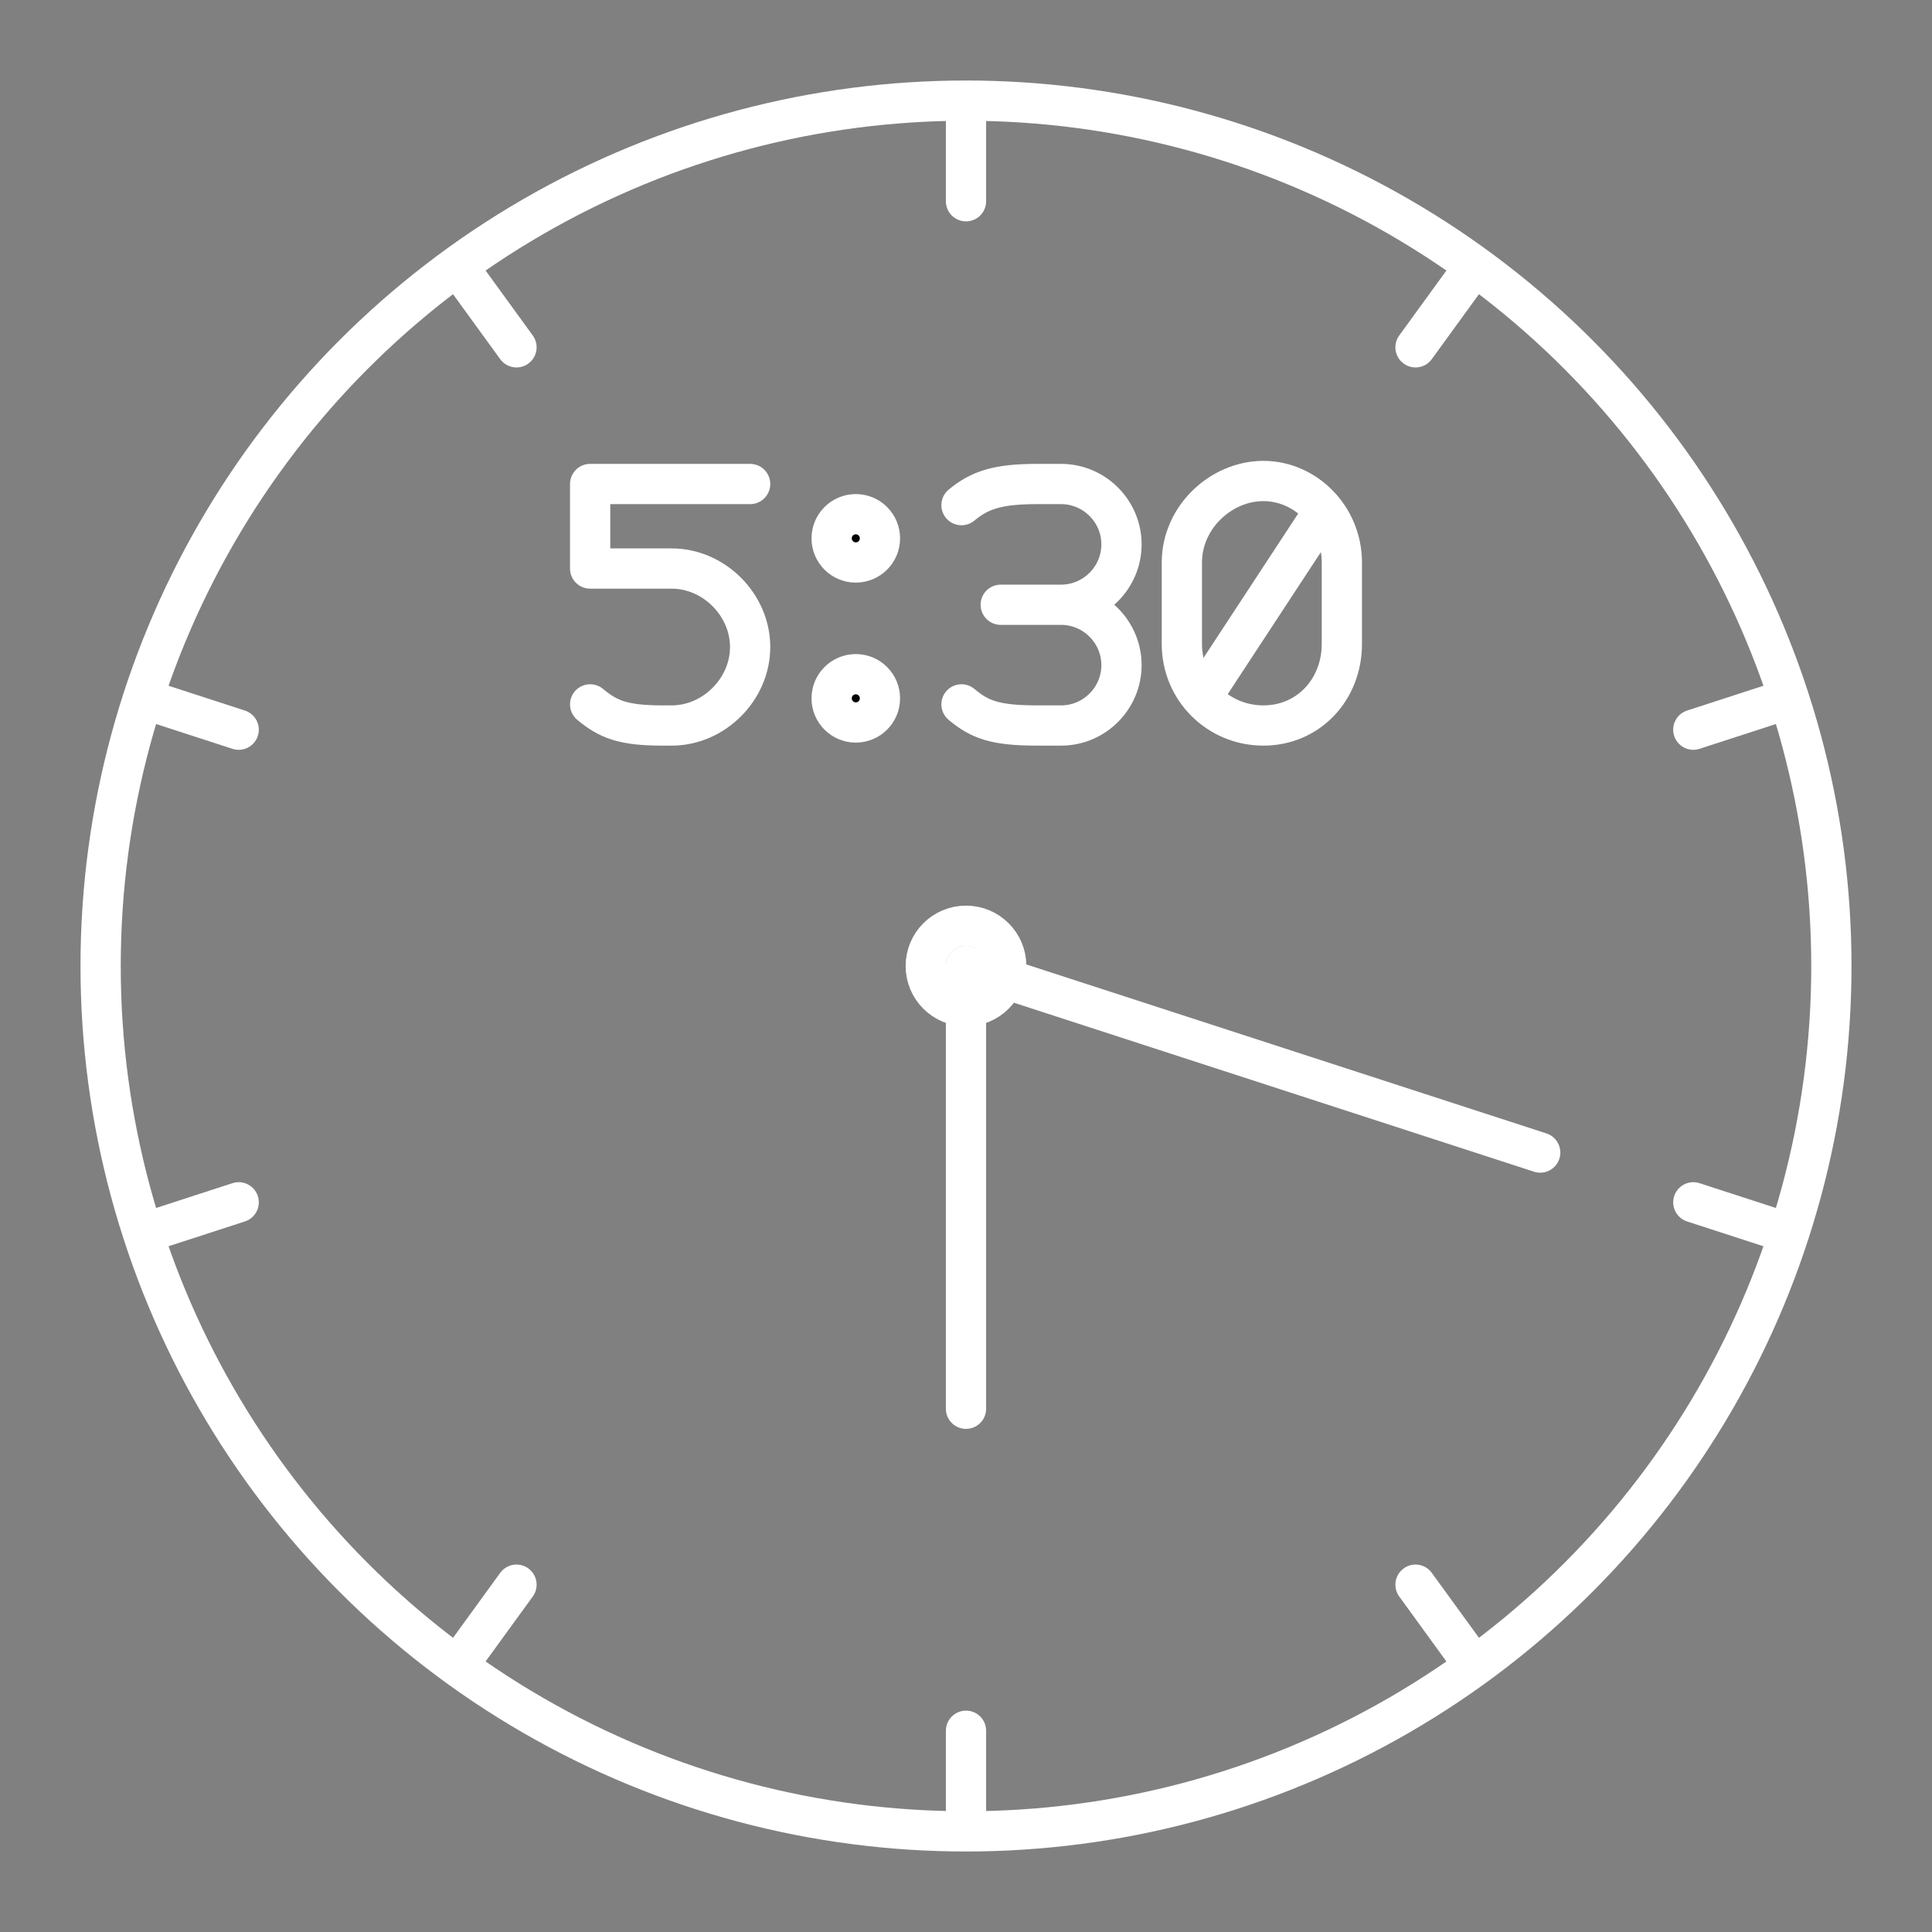 <?xml version="1.0" encoding="UTF-8" standalone="no"?>
<svg
   viewBox="0 0 48 48"
   version="1.1"
   id="svg8"
   xmlns="http://www.w3.org/2000/svg"
   xmlns:svg="http://www.w3.org/2000/svg">
  <rect x="0" y="0" width="48" height="48" fill="#808080" stroke="none"/>
  <defs
     id="defs4">
    <style
       id="style2">	
       	.a{fill:none;stroke:#fff;stroke-linecap:round;stroke-linejoin:round;stroke-width:1;}
		.dot{fill:fff;stroke:#fff}
		.st3{fill:none;stroke:#fff;stroke-width:0.997;stroke-linecap:round;stroke-linejoin:round;stroke-miterlimit:10;}
		</style>
  </defs>
  <circle
     class="a"
     cx="24"
     cy="24"
     r="21.5"
     id="circle6" />
  <circle
     class="a"
     id="path975"
     cx="24"
     cy="24"
     r="1" />
  <path
     class="a"
     d="M 24,3 V 5"
     id="path1192" />
  <path
     class="a"
     d="m 24,43 v 2"
     id="path1194" />
  <path
     class="a"
     d="M 43.972,30.489 42.07,29.871"
     id="path1192-3" />
  <path
     class="a"
     d="m 35.168,39.371 1.175,1.618"
     id="path1192-7" />
  <path
     class="a"
     d="M 43.972,17.511 42.07,18.129"
     id="path1192-5" />
  <path
     class="a"
     d="M 36.343,7.011 35.168,8.629"
     id="path1192-35" />
  <path
     class="a"
     d="m 12.832,39.371 -1.175,1.618"
     id="path1192-2" />
  <path
     class="a"
     d="M 5.93,29.871 4.028,30.489"
     id="path1192-9" />
  <path
     class="a"
     d="M 4.028,17.511 5.93,18.129"
     id="path1192-1" />
  <path
     class="a"
     d="m 11.657,7.011 1.175,1.618"
     id="path1192-27" />
  <path
     class="a"
     d="M 24,24 V 35"
     id="path1194-0" />
  <path
     class="a"
     d="M 38.266,28.635 24,24"
     id="path1192-3-9" />
  <path
     class="a"
     d="m 29.363,16 c 0,1.125 0.9,2.025 2.025,2.025 1.125,0 1.95,-0.9 1.95,-2.025 v -2.025 c 0,-1.125 -0.9,-2.025 -1.95,-2.025 -1.05,0 -2.025,0.9 -2.025,2.025 z"
     id="path465" />
  <line
     class="st3"
     x1="32.888"
     y1="12.7"
     x2="29.887"
     y2="17.275"
     id="line467" />
  <circle
     class="dot"
     cx="21.262"
     cy="17.35"
     r="0.6"
     id="circle413" />
  <circle
     class="dot"
     cx="21.262"
     cy="13.375"
     r="0.6"
     id="circle415" />
  <path
     class="a"
     d="m 14.662,17.5 c 0.45,0.375 0.825,0.525 1.8,0.525 h 0.225 c 1.05,0 1.95,-0.9 1.95,-1.95 v 0 c 0,-1.05 -0.9,-1.95 -1.95,-1.95 h -2.025 v -2.1 h 3.975"
     id="path299" />
  <path
     class="a"
     d="m 26.363,18.025 c 0.825,0 1.5,-0.675 1.5,-1.5 v 0 c 0,-0.825 -0.675,-1.5 -1.5,-1.5 h -1.5 1.5 c 0.825,0 1.5,-0.675 1.5,-1.5 v 0 c 0,-0.825 -0.675,-1.5 -1.5,-1.5 m -2.475,0.525 c 0.45,-0.375 0.9,-0.525 1.875,-0.525 h 0.6 m -2.475,5.475 c 0.45,0.375 0.825,0.525 1.875,0.525 h 0.6"
     id="path277" />
</svg>
